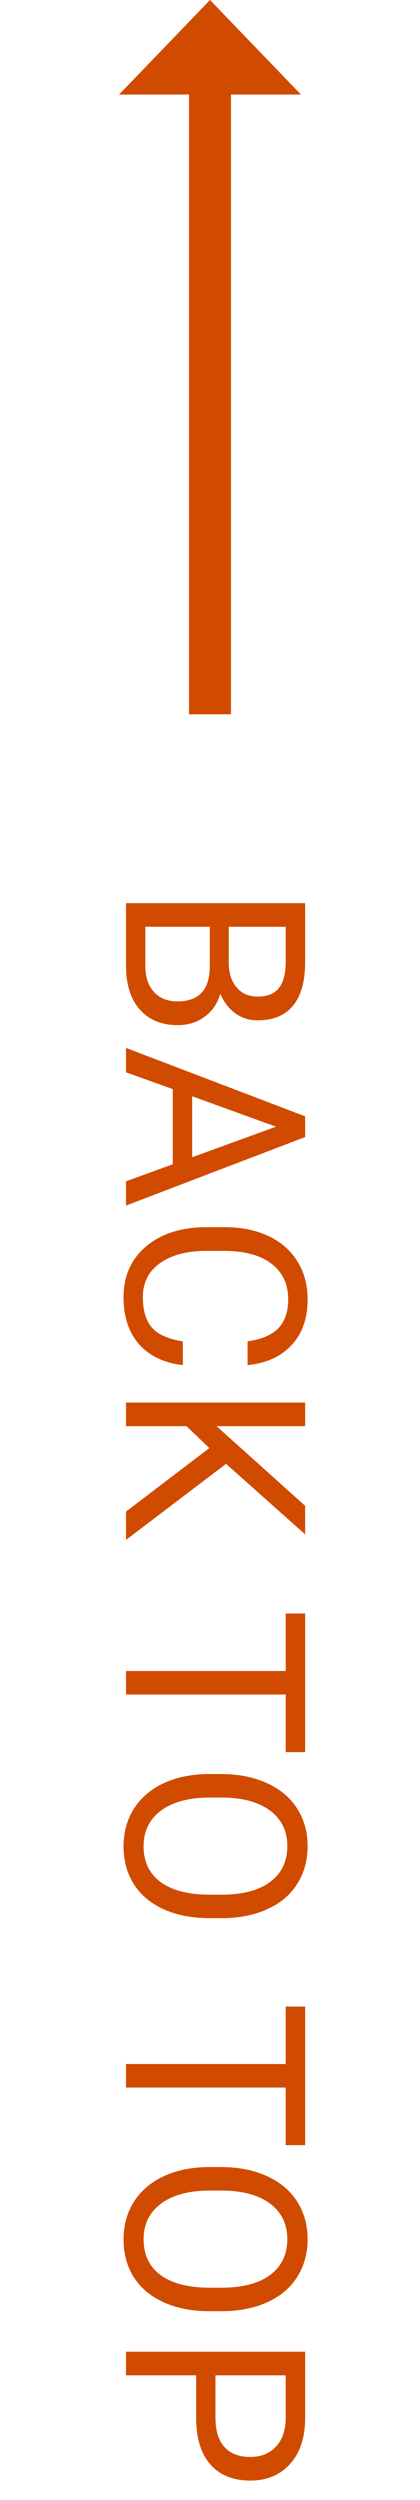 <svg width="20" height="119" viewBox="0 0 20 119" fill="none" xmlns="http://www.w3.org/2000/svg">
<rect x="11" y="3" width="31" height="2" transform="rotate(90 11 3)" fill="#D04B00"/>
<path d="M10 0L14.33 4.5H5.67L10 0Z" fill="#D04B00"/>
<path d="M6 42.99L14.531 42.99L14.531 45.779C14.531 46.705 14.34 47.4 13.957 47.865C13.574 48.334 13.008 48.568 12.258 48.568C11.859 48.568 11.506 48.455 11.197 48.228C10.893 48.002 10.656 47.693 10.488 47.303C10.359 47.764 10.113 48.127 9.75 48.393C9.391 48.662 8.961 48.797 8.461 48.797C7.695 48.797 7.094 48.549 6.656 48.053C6.219 47.557 6 46.855 6 45.949L6 42.99ZM9.99 44.115L6.92 44.115L6.92 45.973C6.92 46.496 7.055 46.908 7.324 47.209C7.598 47.514 7.973 47.666 8.449 47.666C9.477 47.666 9.99 47.107 9.99 45.99L9.99 44.115ZM10.893 44.115L10.893 45.815C10.893 46.307 11.016 46.699 11.262 46.992C11.508 47.289 11.842 47.438 12.264 47.438C12.732 47.438 13.072 47.301 13.283 47.027C13.498 46.754 13.605 46.338 13.605 45.779L13.605 44.115L10.893 44.115ZM8.227 55.418L8.227 51.843L6 51.041L6 49.881L14.531 53.138L14.531 54.123L6 57.386L6 56.232L8.227 55.418ZM9.152 52.183L9.152 55.084L13.143 53.631L9.152 52.183ZM8.707 64.98C7.805 64.874 7.107 64.54 6.615 63.978C6.127 63.419 5.883 62.675 5.883 61.746C5.883 60.738 6.244 59.929 6.967 59.32C7.689 58.714 8.656 58.412 9.867 58.412L10.688 58.412C11.48 58.412 12.178 58.552 12.779 58.834C13.381 59.119 13.842 59.521 14.162 60.041C14.486 60.56 14.648 61.162 14.648 61.845C14.648 62.752 14.395 63.478 13.887 64.025C13.383 64.572 12.684 64.89 11.789 64.98L11.789 63.849C12.469 63.752 12.961 63.539 13.266 63.211C13.57 62.886 13.723 62.431 13.723 61.845C13.723 61.127 13.457 60.562 12.926 60.152C12.395 59.746 11.639 59.542 10.658 59.542L9.832 59.542C8.906 59.542 8.17 59.736 7.623 60.123C7.076 60.509 6.803 61.05 6.803 61.746C6.803 62.371 6.943 62.849 7.225 63.181C7.51 63.517 8.004 63.74 8.707 63.849L8.707 64.98ZM9.967 68.929L8.883 67.886L6 67.886L6 66.761L14.531 66.761L14.531 67.886L10.312 67.886L14.531 71.677L14.531 73.036L10.764 69.679L6 73.3L6 71.952L9.967 68.929ZM13.605 83.401L13.605 80.659L6 80.659L6 79.54L13.605 79.54L13.605 76.803L14.531 76.803L14.531 83.401L13.605 83.401ZM9.99 91.305C9.154 91.305 8.424 91.165 7.799 90.883C7.178 90.602 6.703 90.204 6.375 89.688C6.047 89.172 5.883 88.571 5.883 87.883C5.883 87.212 6.047 86.616 6.375 86.096C6.707 85.577 7.178 85.172 7.787 84.883C8.4 84.598 9.109 84.452 9.914 84.444L10.529 84.444C11.35 84.444 12.074 84.587 12.703 84.872C13.332 85.157 13.812 85.559 14.145 86.079C14.48 86.602 14.648 87.2 14.648 87.872C14.648 88.555 14.482 89.157 14.15 89.676C13.822 90.2 13.344 90.602 12.715 90.883C12.09 91.165 11.361 91.305 10.529 91.305L9.99 91.305ZM10.541 90.186C11.553 90.186 12.328 89.983 12.867 89.577C13.41 89.171 13.682 88.602 13.682 87.872C13.682 87.161 13.41 86.6 12.867 86.19C12.328 85.784 11.578 85.575 10.617 85.563L9.99 85.563C9.01 85.563 8.238 85.768 7.676 86.178C7.117 86.592 6.838 87.161 6.838 87.883C6.838 88.61 7.102 89.172 7.629 89.571C8.16 89.969 8.92 90.174 9.908 90.186L10.541 90.186ZM13.605 102.109L13.605 99.367L6 99.367L6 98.248L13.605 98.248L13.605 95.512L14.531 95.512L14.531 102.109L13.605 102.109ZM9.99 110.014C9.154 110.014 8.424 109.873 7.799 109.592C7.178 109.31 6.703 108.912 6.375 108.396C6.047 107.881 5.883 107.279 5.883 106.592C5.883 105.92 6.047 105.324 6.375 104.805C6.707 104.285 7.178 103.881 7.787 103.592C8.4 103.306 9.109 103.16 9.914 103.152L10.529 103.152C11.35 103.152 12.074 103.295 12.703 103.58C13.332 103.865 13.812 104.267 14.145 104.787C14.48 105.31 14.648 105.908 14.648 106.58C14.648 107.264 14.482 107.865 14.15 108.385C13.822 108.908 13.344 109.31 12.715 109.592C12.09 109.873 11.361 110.014 10.529 110.014L9.99 110.014ZM10.541 108.894C11.553 108.894 12.328 108.691 12.867 108.285C13.41 107.879 13.682 107.31 13.682 106.58C13.682 105.869 13.41 105.308 12.867 104.898C12.328 104.492 11.578 104.283 10.617 104.271L9.99 104.271C9.01 104.271 8.238 104.476 7.676 104.887C7.117 105.301 6.838 105.869 6.838 106.592C6.838 107.318 7.102 107.881 7.629 108.279C8.16 108.678 8.92 108.883 9.908 108.894L10.541 108.894ZM9.34 113.066L6 113.066L6 111.941L14.531 111.941L14.531 115.088C14.531 116.021 14.293 116.752 13.816 117.279C13.34 117.81 12.709 118.076 11.924 118.076C11.096 118.076 10.457 117.816 10.008 117.296C9.562 116.781 9.34 116.041 9.34 115.076L9.34 113.066ZM10.26 113.066L10.26 115.088C10.26 115.689 10.4 116.15 10.682 116.47C10.967 116.791 11.377 116.951 11.912 116.951C12.42 116.951 12.826 116.791 13.131 116.47C13.435 116.15 13.594 115.711 13.605 115.152L13.605 113.066L10.26 113.066Z" fill="#D04B00"/>
</svg>
